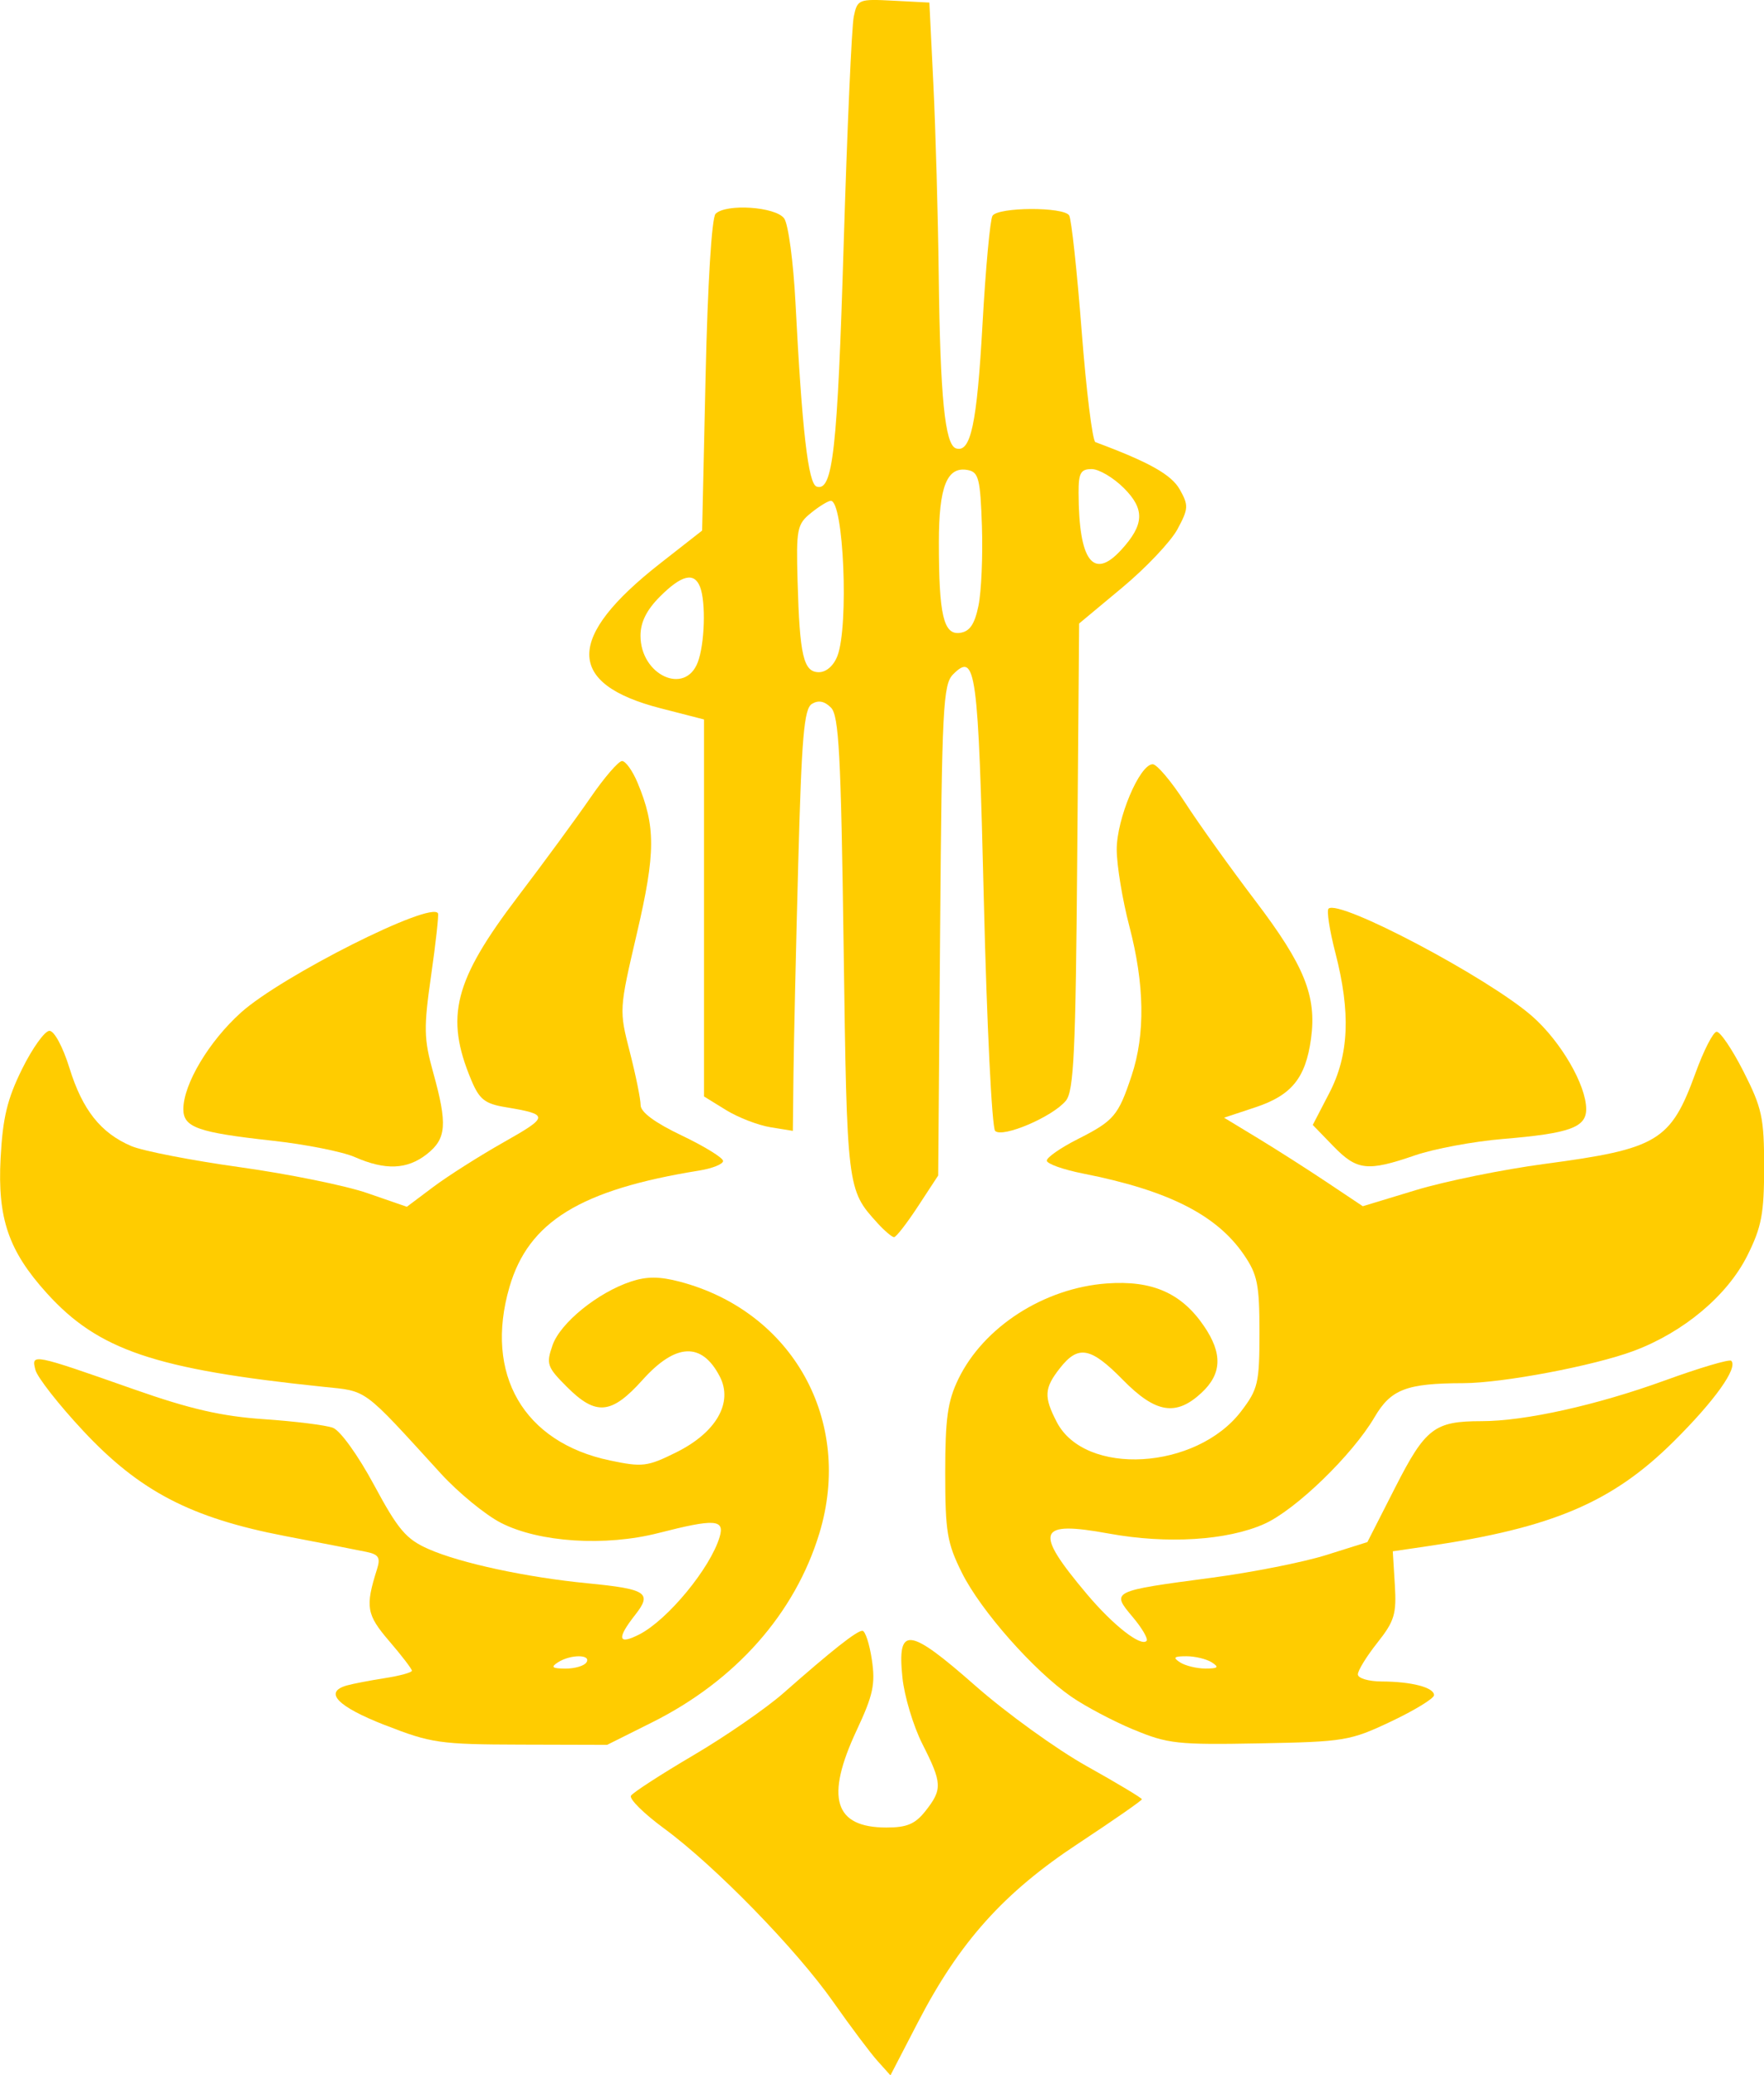 <?xml version="1.0" encoding="UTF-8"?>
<!-- Created with Inkscape (http://www.inkscape.org/) -->
<svg width="74.271mm" height="87.384mm" version="1.1" viewBox="0 0 74.271 87.384" xmlns="http://www.w3.org/2000/svg" xmlns:cc="http://creativecommons.org/ns#" xmlns:dc="http://purl.org/dc/elements/1.1/" xmlns:rdf="http://www.w3.org/1999/02/22-rdf-syntax-ns#">
 <g transform="translate(-69.454 -96.07)" fill="#fc0" stroke-width=".267">
  <path d="m85.661 168.71c-2.008-0.786-2.589-1.391-1.604-1.67 0.257-0.073 0.979-0.212 1.604-0.309 0.625-0.097 1.136-0.237 1.136-0.311 0-0.074-0.429-0.635-0.954-1.246-0.963-1.122-1.017-1.444-0.513-3.037 0.151-0.477 0.066-0.614-0.443-0.72-0.346-0.072-1.888-0.373-3.427-0.668-3.97-0.763-6.129-1.887-8.504-4.431-1.024-1.096-1.928-2.25-2.01-2.564-0.183-0.7-0.14-0.691 4.144 0.815 2.368 0.833 3.696 1.138 5.479 1.259 1.294 0.088 2.599 0.251 2.899 0.361 0.31 0.114 1.058 1.153 1.735 2.41 1.015 1.886 1.35 2.281 2.29 2.696 1.338 0.592 4.124 1.192 6.691 1.442 2.502 0.243 2.743 0.403 2.01 1.335-0.786 0.999-0.721 1.282 0.188 0.813 1.195-0.618 2.98-2.788 3.371-4.096 0.223-0.749-0.199-0.776-2.569-0.169-2.248 0.576-5.028 0.397-6.636-0.426-0.658-0.337-1.801-1.275-2.539-2.084-3.332-3.651-3.059-3.45-4.952-3.647-7.089-0.737-9.467-1.544-11.637-3.946-1.606-1.778-2.074-3.143-1.941-5.673 0.09-1.71 0.28-2.498 0.907-3.766 0.437-0.882 0.954-1.603 1.151-1.603 0.202 0 0.567 0.68 0.841 1.565 0.546 1.766 1.319 2.74 2.608 3.289 0.485 0.206 2.543 0.606 4.575 0.889 2.031 0.283 4.443 0.773 5.358 1.09l1.665 0.576 1.111-0.834c0.611-0.459 1.948-1.308 2.972-1.887 1.917-1.084 1.92-1.165 0.056-1.476-0.857-0.143-1.088-0.328-1.428-1.142-1.114-2.666-0.729-4.178 1.967-7.725 1.1-1.447 2.475-3.323 3.056-4.168 0.581-0.845 1.178-1.537 1.327-1.537 0.149 0 0.442 0.409 0.651 0.909 0.769 1.84 0.765 2.953-0.024 6.336-0.752 3.225-0.753 3.241-0.299 5.011 0.25 0.977 0.454 1.98 0.453 2.23-0.001 0.297 0.6 0.742 1.735 1.283 0.955 0.456 1.737 0.938 1.737 1.071s-0.451 0.314-1.002 0.403c-5.006 0.808-7.19 2.149-7.992 4.906-1.067 3.672 0.594 6.539 4.232 7.302 1.366 0.287 1.575 0.261 2.785-0.339 1.687-0.836 2.409-2.092 1.839-3.195-0.756-1.462-1.855-1.414-3.252 0.142-1.311 1.459-1.959 1.52-3.182 0.297-0.841-0.841-0.884-0.966-0.607-1.76 0.327-0.939 1.905-2.218 3.307-2.681 0.66-0.218 1.201-0.216 2.05 8e-3 4.758 1.255 7.314 5.861 5.877 10.593-1.025 3.376-3.523 6.202-7.034 7.958l-1.904 0.952-3.639-0.01c-3.407-9e-3 -3.771-0.062-5.71-0.822zm8.486-2.643c0.211-0.341-0.675-0.341-1.203 0-0.314 0.203-0.244 0.26 0.318 0.263 0.396 2e-3 0.794-0.116 0.884-0.263z"/>
  <path d="m84.391 144.79c-0.514-0.225-2.078-0.536-3.474-0.689-3.139-0.346-3.743-0.56-3.743-1.328 0-1.048 1.077-2.855 2.424-4.066 1.717-1.544 8.029-4.721 8.297-4.177 0.036 0.073-0.094 1.252-0.29 2.618-0.316 2.205-0.306 2.663 0.085 4.072 0.61 2.195 0.564 2.796-0.263 3.447-0.829 0.652-1.746 0.689-3.038 0.123z"/>
  <path d="m106.39 147.56c-1.27-1.395-1.276-1.44-1.416-11.617-0.112-8.122-0.198-9.744-0.535-10.08-0.272-0.272-0.53-0.321-0.802-0.153-0.33 0.204-0.432 1.39-0.575 6.739-0.096 3.57-0.186 7.559-0.2 8.865l-0.026 2.374-0.946-0.154c-0.521-0.085-1.362-0.411-1.871-0.725l-0.924-0.571v-15.874l-1.834-0.472c-3.991-1.028-3.994-2.978-0.01-6.099l1.765-1.382 0.147-6.533c0.087-3.866 0.258-6.644 0.419-6.805 0.44-0.44 2.527-0.3 2.888 0.193 0.175 0.239 0.388 1.832 0.477 3.557 0.275 5.36 0.535 7.619 0.891 7.736 0.681 0.223 0.876-1.521 1.137-10.174 0.148-4.879 0.339-9.207 0.426-9.618 0.152-0.724 0.204-0.745 1.67-0.668l1.513 0.079 0.17 3.474c0.093 1.911 0.194 5.519 0.224 8.018 0.061 5.112 0.261 7.125 0.724 7.278 0.623 0.206 0.884-1.015 1.119-5.224 0.131-2.351 0.32-4.406 0.42-4.567 0.23-0.373 3.001-0.386 3.229-0.016 0.094 0.153 0.331 2.344 0.526 4.87 0.195 2.526 0.456 4.63 0.579 4.676 2.269 0.844 3.201 1.368 3.554 1.997 0.373 0.666 0.365 0.808-0.1 1.671-0.279 0.518-1.325 1.623-2.324 2.456l-1.816 1.513-0.079 9.805c-0.066 8.239-0.143 9.882-0.48 10.29-0.561 0.679-2.669 1.578-2.977 1.27-0.136-0.136-0.35-4.487-0.475-9.669-0.236-9.77-0.337-10.514-1.294-9.557-0.424 0.424-0.473 1.395-0.547 10.785l-0.082 10.319-0.85 1.298c-0.467 0.714-0.921 1.298-1.008 1.298-0.087 0-0.405-0.271-0.706-0.601zm-7.557-23.604c0.292-0.767 0.346-2.522 0.098-3.168-0.245-0.638-0.776-0.512-1.688 0.4-0.564 0.564-0.822 1.082-0.822 1.649 0 1.658 1.876 2.529 2.412 1.119zm5.88-0.267c0.485-1.277 0.262-6.531-0.278-6.531-0.112 0-0.488 0.23-0.835 0.511-0.588 0.476-0.626 0.673-0.565 2.873 0.088 3.143 0.249 3.832 0.897 3.832 0.312 0 0.624-0.274 0.781-0.686zm5.939-2.119c0.121-0.587 0.186-2.089 0.145-3.338-0.067-1.999-0.138-2.282-0.593-2.369-0.878-0.168-1.22 0.688-1.22 3.05 0 3.063 0.198 3.906 0.894 3.805 0.408-0.059 0.613-0.362 0.775-1.149zm6.005-2.34c0.978-1.068 1.007-1.718 0.116-2.608-0.44-0.44-1.05-0.8-1.355-0.8-0.464 0-0.555 0.165-0.552 1.002 8e-3 2.866 0.619 3.686 1.791 2.405z"/>
  <path d="m117.18 168.9c-0.858-0.358-2.037-0.982-2.619-1.386-1.583-1.097-3.81-3.619-4.606-5.216-0.625-1.255-0.704-1.723-0.704-4.215 0-2.288 0.102-3.013 0.553-3.945 1.063-2.196 3.608-3.834 6.255-4.026 1.904-0.138 3.136 0.402 4.084 1.791 0.792 1.16 0.76 2.017-0.106 2.819-1.072 0.994-1.929 0.852-3.302-0.547-1.359-1.384-1.88-1.482-2.653-0.498-0.664 0.844-0.686 1.206-0.135 2.27 1.188 2.297 5.875 2.024 7.764-0.452 0.712-0.934 0.771-1.186 0.771-3.322 0-2.017-0.084-2.434-0.657-3.272-1.148-1.677-3.192-2.71-6.76-3.414-0.845-0.167-1.537-0.413-1.537-0.547s0.579-0.537 1.286-0.896c1.547-0.784 1.72-0.987 2.284-2.679 0.58-1.74 0.548-3.845-0.096-6.3-0.289-1.103-0.527-2.55-0.53-3.217-5e-3 -1.298 0.964-3.598 1.516-3.598 0.175 0 0.786 0.725 1.359 1.61 0.572 0.886 1.906 2.75 2.964 4.143 2.068 2.724 2.587 4.011 2.341 5.806-0.226 1.652-0.816 2.38-2.335 2.884l-1.325 0.44 1.413 0.857c0.777 0.471 2.091 1.31 2.92 1.864l1.507 1.007 2.235-0.679c1.229-0.373 3.669-0.87 5.421-1.103 4.772-0.635 5.31-0.959 6.355-3.834 0.338-0.931 0.735-1.71 0.882-1.731 0.147-0.021 0.658 0.732 1.136 1.673 0.781 1.539 0.869 1.945 0.869 4.023 0 1.96-0.107 2.526-0.703 3.721-0.842 1.689-2.68 3.233-4.788 4.022-1.674 0.626-5.516 1.354-7.173 1.358-2.399 6e-3 -3.05 0.256-3.741 1.436-0.929 1.585-3.319 3.9-4.636 4.489-1.561 0.699-4.088 0.857-6.542 0.409-3.025-0.552-3.181-0.127-0.936 2.542 1.102 1.31 2.268 2.227 2.517 1.978 0.079-0.079-0.185-0.535-0.588-1.013-0.91-1.081-0.899-1.087 3.338-1.649 1.69-0.224 3.855-0.653 4.811-0.954l1.737-0.546 1.17-2.298c1.273-2.502 1.653-2.794 3.635-2.794 1.828 0 4.851-0.672 7.731-1.718 1.456-0.529 2.709-0.9 2.784-0.824 0.294 0.294-0.698 1.684-2.423 3.396-2.583 2.565-5.105 3.638-10.358 4.41l-1.47 0.216 0.086 1.406c0.076 1.235-0.014 1.533-0.735 2.443-0.452 0.57-0.821 1.17-0.821 1.333 0 0.163 0.45 0.297 1.002 0.299 1.261 5e-3 2.205 0.251 2.205 0.576 0 0.138-0.812 0.635-1.804 1.105-1.728 0.819-1.962 0.858-5.546 0.925-3.449 0.065-3.864 0.02-5.301-0.581zm3.297-2.831c-0.221-0.142-0.702-0.259-1.069-0.259-0.529 0-0.585 0.054-0.267 0.259 0.221 0.142 0.702 0.259 1.069 0.259 0.529 0 0.585-0.054 0.267-0.259z"/>
  <path d="m125.59 144.33-0.864-0.892 0.697-1.344c0.831-1.602 0.907-3.382 0.252-5.916-0.241-0.931-0.369-1.762-0.286-1.846 0.425-0.425 6.733 2.908 8.582 4.535 1.202 1.058 2.267 2.893 2.267 3.906 0 0.771-0.7 1.022-3.501 1.255-1.235 0.103-2.902 0.413-3.706 0.69-2.003 0.69-2.444 0.641-3.441-0.388z"/>
  <path d="m106.4 182.85c-0.3-0.334-1.135-1.448-1.856-2.475-1.563-2.228-4.986-5.739-7.131-7.315-0.849-0.624-1.476-1.244-1.393-1.378 0.083-0.134 1.264-0.899 2.624-1.7 1.361-0.801 3.07-1.982 3.799-2.624 2.035-1.794 3.082-2.621 3.32-2.621 0.119 0 0.299 0.548 0.399 1.217 0.154 1.029 0.056 1.488-0.638 2.97-1.332 2.847-0.95 4.098 1.253 4.098 0.865 0 1.212-0.148 1.649-0.704 0.711-0.904 0.698-1.168-0.137-2.816-0.38-0.75-0.758-2.007-0.839-2.792-0.226-2.19 0.255-2.136 3.071 0.343 1.308 1.151 3.42 2.676 4.694 3.388 1.274 0.712 2.317 1.338 2.317 1.391 0 0.053-1.207 0.892-2.682 1.865-3.138 2.069-4.997 4.142-6.751 7.531l-1.154 2.229z"/>
 </g>
</svg>

